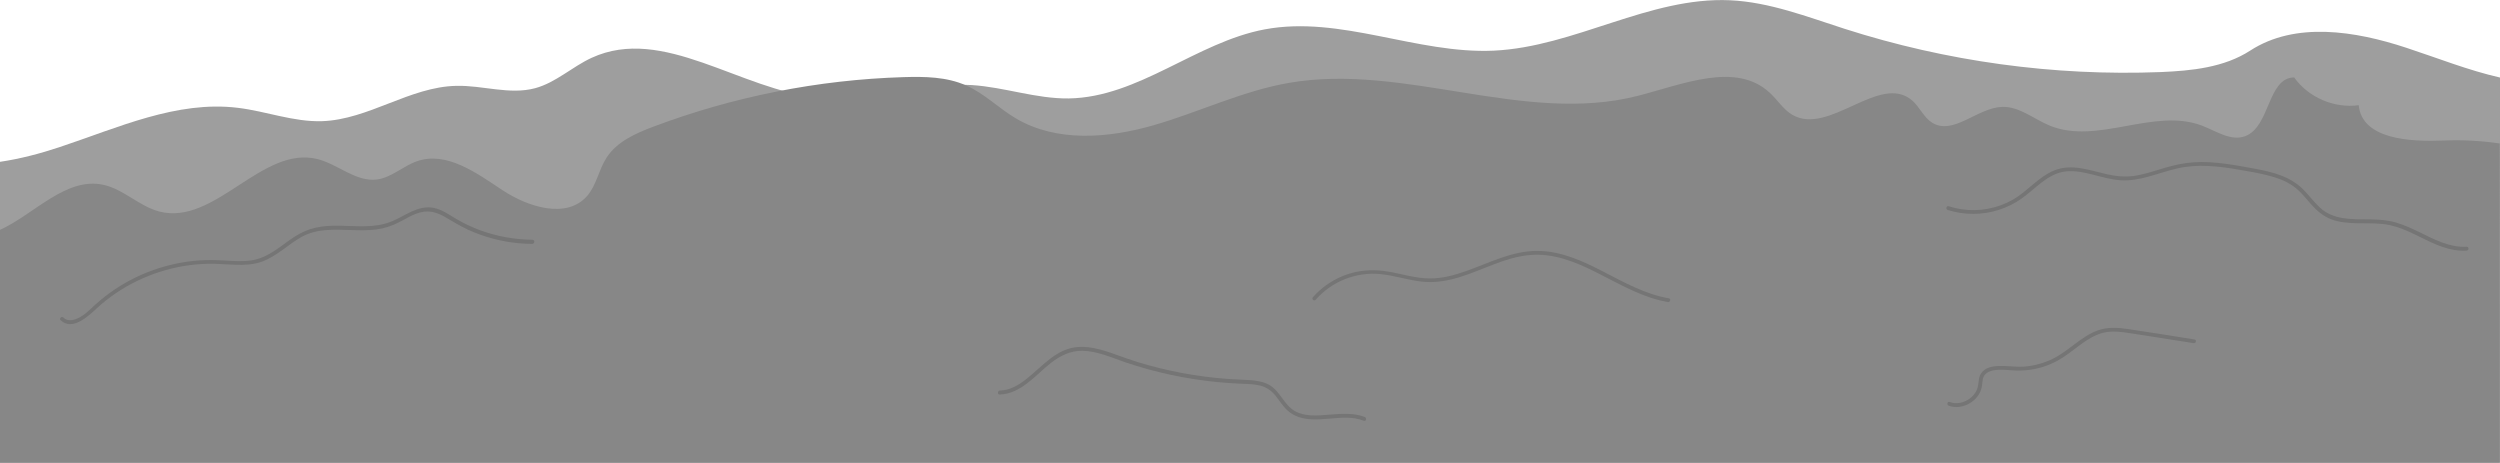 <?xml version="1.0" encoding="utf-8"?>
<!-- Generator: Adobe Illustrator 27.9.2, SVG Export Plug-In . SVG Version: 6.00 Build 0)  -->
<svg version="1.1" id="Calque_1" xmlns="http://www.w3.org/2000/svg" xmlns:xlink="http://www.w3.org/1999/xlink" x="0px" y="0px"
	 viewBox="0 0 1925 356.3" style="enable-background:new 0 0 1925 356.3;" xml:space="preserve">
<style type="text/css">
	.st0{fill:#9E9E9E;}
	.st1{fill:#878787;}
	.st2{fill:#757575;}
</style>
<path class="st0" d="M1925,59.7c-24.3-5.5-48.3-15.1-72.1-22.9c-39.4-13-85.5-20.4-120.3,2.2c-20.1,13-45,15.5-68.9,16.5
	c-82.2,3.2-165-8.2-243.3-33.3c-29-9.3-57.9-20.6-88.3-22c-62.2-2.8-119.7,35.9-181.9,38.8c-59.3,2.7-118-27.3-176.3-16.4
	c-52.8,9.9-97.2,52.4-151,53.2c-25.2,0.3-49.5-8.7-74.6-10.3c-39.5-2.5-78.6,13.4-118,9.7c-60.2-5.7-119.7-56-174.7-30.7
	c-15,6.9-27.6,19.1-43.5,23.4c-19.7,5.3-40.4-2.3-60.7-1.8c-35.8,0.7-67.6,26-103.4,27.2c-22,0.7-43.2-7.7-65-10.3
	c-46.9-5.7-92.3,15.4-137.2,30.3c-14.7,4.9-30.2,9-45.8,11.3v232h1925V59.7z"/>
<path class="st1" d="M1925,110.5c-14.2-2.1-28.7-2.9-43.1-2.3c-26.3,1.1-63.1-0.9-65.7-27.2c-18.8,2.6-38.8-6-49.7-21.4
	c-20.6,0.3-18.3,37.8-37.6,45.2c-10.9,4.2-22.3-3.8-33.2-8c-37-14.2-80.5,14.9-117.2,0c-12.3-5-23.5-14.9-36.8-14.5
	c-19.1,0.6-37.6,22.2-53.9,12.2c-6.6-4.1-9.6-12.1-15.5-17.2c-24.8-21.3-63.9,27.5-92.2,11.1c-7-4.1-11.3-11.4-17.3-16.9
	c-26.1-24.4-67.4-6.4-102.1,2.4c-87.2,22.1-179.4-25.5-268.1-10.1c-35.9,6.2-69.2,22.5-104.2,32.6s-74.7,13.3-106.1-5.2
	c-13.2-7.8-24.3-19.2-38.4-25.4c-15-6.7-31.9-6.9-48.2-6.4c-65.7,2-131,15-192.5,38.1c-13.8,5.2-28.3,11.6-36.2,24
	c-6,9.3-7.7,21.1-14.9,29.4c-15.8,18-45.5,8.6-65.4-4.6s-42.8-30-65.5-22.2c-10.8,3.7-19.6,12.6-30.9,14.1
	c-16.2,2.1-29.9-11.7-45.8-15.7c-42.8-10.7-78.9,51.4-121.7,40.4c-15.5-4-27.6-17.2-43.2-20.6c-28.9-6.2-52.9,22.5-79.8,34.8v179.5
	h1925V110.5z"/>
<path class="st2" d="M1013.1,230.8c12.4-14.2,31.4-21.7,50.2-19.7c10.8,1.1,21.1,4.7,31.9,5.8c9.6,1,19.2-0.6,28.4-3.4
	c18.1-5.5,35.1-15.4,54.2-17.1c18-1.7,34.9,5.1,50.7,13c16.1,8,31.8,17.4,49.3,21.8c2.1,0.5,4.3,1,6.4,1.4c1.9,0.3,2.7-2.6,0.8-2.9
	c-18.1-3.1-34.2-12.2-50.4-20.5c-15.7-8.1-32.4-15.9-50.5-16c-19.5-0.2-37.1,9.1-55.1,15.5c-9,3.2-18.3,5.7-27.9,5.7
	c-11,0-21.6-3.5-32.3-5.3c-9.6-1.6-19.3-1.4-28.7,1.3c-9,2.6-17.5,7.3-24.4,13.6c-1.7,1.5-3.3,3.2-4.8,4.9
	C1009.7,230.2,1011.8,232.3,1013.1,230.8L1013.1,230.8z"/>
<path class="st2" d="M1499.8,161.7c12.7,4,26.6,4,39.3-0.1c6.3-2,12.4-5,17.8-8.9c5.4-3.9,10.2-8.4,15.4-12.4
	c5.4-4.1,11.5-7.6,18.4-8.3c7.1-0.8,14.1,0.8,20.9,2.5c7,1.8,14,3.8,21.3,4.3c7.2,0.5,14.5-0.9,21.4-2.8c7.4-2,14.7-4.6,22.2-6.3
	c7.8-1.8,15.8-2.3,23.8-1.9c8.4,0.4,16.7,1.6,25,3.1c7.1,1.2,14.2,2.4,21.1,4.2c6.8,1.7,13.5,4.1,19.3,8.2
	c5.5,3.8,9.5,9.1,13.9,14.1c4.4,4.9,9.3,9.1,15.5,11.5c6.1,2.3,12.8,2.8,19.3,3c6.8,0.1,13.7-0.1,20.5,0.6
	c6.7,0.7,13.1,2.9,19.3,5.6c11.7,5.2,23,12.4,35.9,14.4c3,0.5,6.1,0.7,9.2,0.5c1.9-0.1,1.9-3.1,0-3c-13.3,0.7-25.3-5.8-36.9-11.5
	c-5.8-2.8-11.8-5.5-18-7.3c-6.4-1.8-13.1-2.2-19.8-2.3c-13.4-0.1-27.7,0.7-38.2-9c-4.9-4.5-8.7-9.9-13.4-14.5
	c-4.8-4.6-10.5-8-16.7-10.3c-6.5-2.5-13.3-3.9-20.1-5.2c-7.6-1.4-15.2-2.8-22.8-3.8c-8.2-1.1-16.4-1.7-24.6-1.1
	c-7.6,0.5-14.9,2.2-22.1,4.3c-7.2,2.1-14.4,4.6-21.8,5.9c-7.6,1.3-14.9,0.7-22.4-1c-13.4-3-27.4-8.5-40.9-2.9
	c-12.1,5-20.4,15.9-31.6,22.4c-11.9,6.8-26.2,9.5-39.8,7.4c-3.3-0.5-6.5-1.3-9.7-2.3C1498.7,158.2,1497.9,161.1,1499.8,161.7
	L1499.8,161.7z"/>
<path class="st2" d="M410,184.6c-13.7-0.1-27.4-2.6-40.3-7.3c-6.4-2.4-12.6-5.3-18.5-8.8c-5.4-3.2-10.8-7.1-17.1-8.4
	c-12.7-2.6-22.7,6.8-33.8,10.9c-12.3,4.6-25.7,3-38.5,2.8c-6.3-0.1-12.6,0.1-18.7,1.5c-5.9,1.3-11.4,3.8-16.5,7.1
	c-10.3,6.7-19.3,15.6-31.9,17.9c-7.1,1.3-14.4,0.7-21.6,0.3c-6.5-0.4-12.9-0.5-19.4-0.1c-12.4,0.8-24.7,3.5-36.4,7.7
	c-11.7,4.2-22.8,10.1-32.9,17.4c-5,3.6-9.6,7.6-14.1,11.8c-4,3.8-8.8,7.9-14.4,9c-2.6,0.5-5.1,0-7.1-1.9c-1.4-1.3-3.5,0.8-2.1,2.1
	c9,8.4,21-2.9,27.6-9c9.3-8.6,19.9-15.8,31.3-21.3c11.4-5.5,23.6-9.4,36.1-11.5c6.3-1,12.6-1.6,19-1.7c6.9-0.1,13.8,0.6,20.7,0.8
	c6.9,0.2,14-0.1,20.5-2.5c5.6-2.1,10.6-5.4,15.4-8.8c4.9-3.5,9.7-7.3,15-10.2c5.7-3.1,11.9-4.7,18.4-5.2c13-1.1,26.1,1.1,39-0.5
	c6.2-0.8,12-2.7,17.6-5.6c5.5-2.8,10.9-6.3,17-7.7c6.6-1.6,12.6,0.4,18.4,3.7c5.9,3.4,11.5,6.9,17.7,9.8
	c12.4,5.6,25.6,9.2,39.2,10.4c3.4,0.3,6.9,0.5,10.3,0.5C411.9,187.6,411.9,184.6,410,184.6L410,184.6z"/>
<path class="st2" d="M769.8,303.8c16.5-0.6,27.5-15,39.5-24.4c7.1-5.5,14.9-9.4,24.1-9.3c11.6,0.2,22.6,5.3,33.5,9
	c22.5,7.6,45.8,12.6,69.4,15c5.9,0.6,11.8,1,17.7,1.3c5.3,0.2,10.7,0.2,15.9,1.4c5,1.2,8.9,3.8,12.1,7.7c3.1,3.8,5.6,8.1,9.2,11.4
	c14.3,13.1,35.5,3.4,52.5,6.3c2.2,0.4,4.3,1,6.4,1.8c1.8,0.7,2.6-2.2,0.8-2.9c-8.7-3.4-18.3-2.5-27.5-1.8
	c-8.6,0.7-18.3,1.7-26.2-2.7c-8.6-4.8-11.4-15.5-20-20.3c-4.4-2.4-9.5-3.2-14.5-3.6c-5.7-0.4-11.4-0.5-17-0.9
	c-23.7-1.7-47.3-6.1-70-13.1c-5.7-1.8-11.3-3.8-16.9-5.8c-5.5-2-11-3.8-16.7-4.9c-5.6-1.1-11.3-1.3-16.9-0.1
	c-3.9,0.9-7.7,2.5-11.1,4.6c-7,4.2-12.9,10-19,15.3c-5.7,5-12,10.1-19.5,12.1c-1.9,0.5-3.8,0.8-5.7,0.8
	C767.9,300.9,767.9,303.9,769.8,303.8L769.8,303.8z"/>
<path class="st2" d="M1689.8,261.4c-17-2.7-34-5.5-51-8c-7.9-1.2-15.9-1.7-23.5,1c-6.4,2.3-12,6.3-17.4,10.3
	c-5.6,4.2-11.2,8.6-17.5,11.7c-6.8,3.3-14.3,5.3-21.9,5.9c-6.4,0.4-12.7-0.7-19.1-0.5c-5,0.1-10.8,1.1-13.9,5.6
	c-2,2.9-1.8,6.2-2.4,9.5c-0.4,2.7-1.7,5.2-3.4,7.2c-3.6,4.1-9,6.7-14.5,6.3c-1.4-0.1-2.7-0.4-3.9-0.9c-1.8-0.7-2.6,2.2-0.8,2.9
	c10.6,3.9,23.9-3.8,25.6-15.1c0.5-3.1,0.2-6.5,2.5-9c1.6-1.8,3.9-2.6,6.2-3.1c5.7-1.1,11.5-0.1,17.2,0.1c7.5,0.3,15.2-0.8,22.3-3.2
	c7-2.3,13.2-5.9,19.1-10.3c5.5-4,10.8-8.5,16.8-11.8c2.9-1.6,6-3,9.3-3.8c4-1,8.1-1,12.2-0.7c4.2,0.3,8.4,1.1,12.6,1.7
	c4.3,0.7,8.5,1.3,12.8,2c8.5,1.3,17,2.7,25.5,4c2.1,0.3,4.3,0.7,6.4,1C1690.9,264.6,1691.7,261.7,1689.8,261.4L1689.8,261.4z"/>
</svg>
